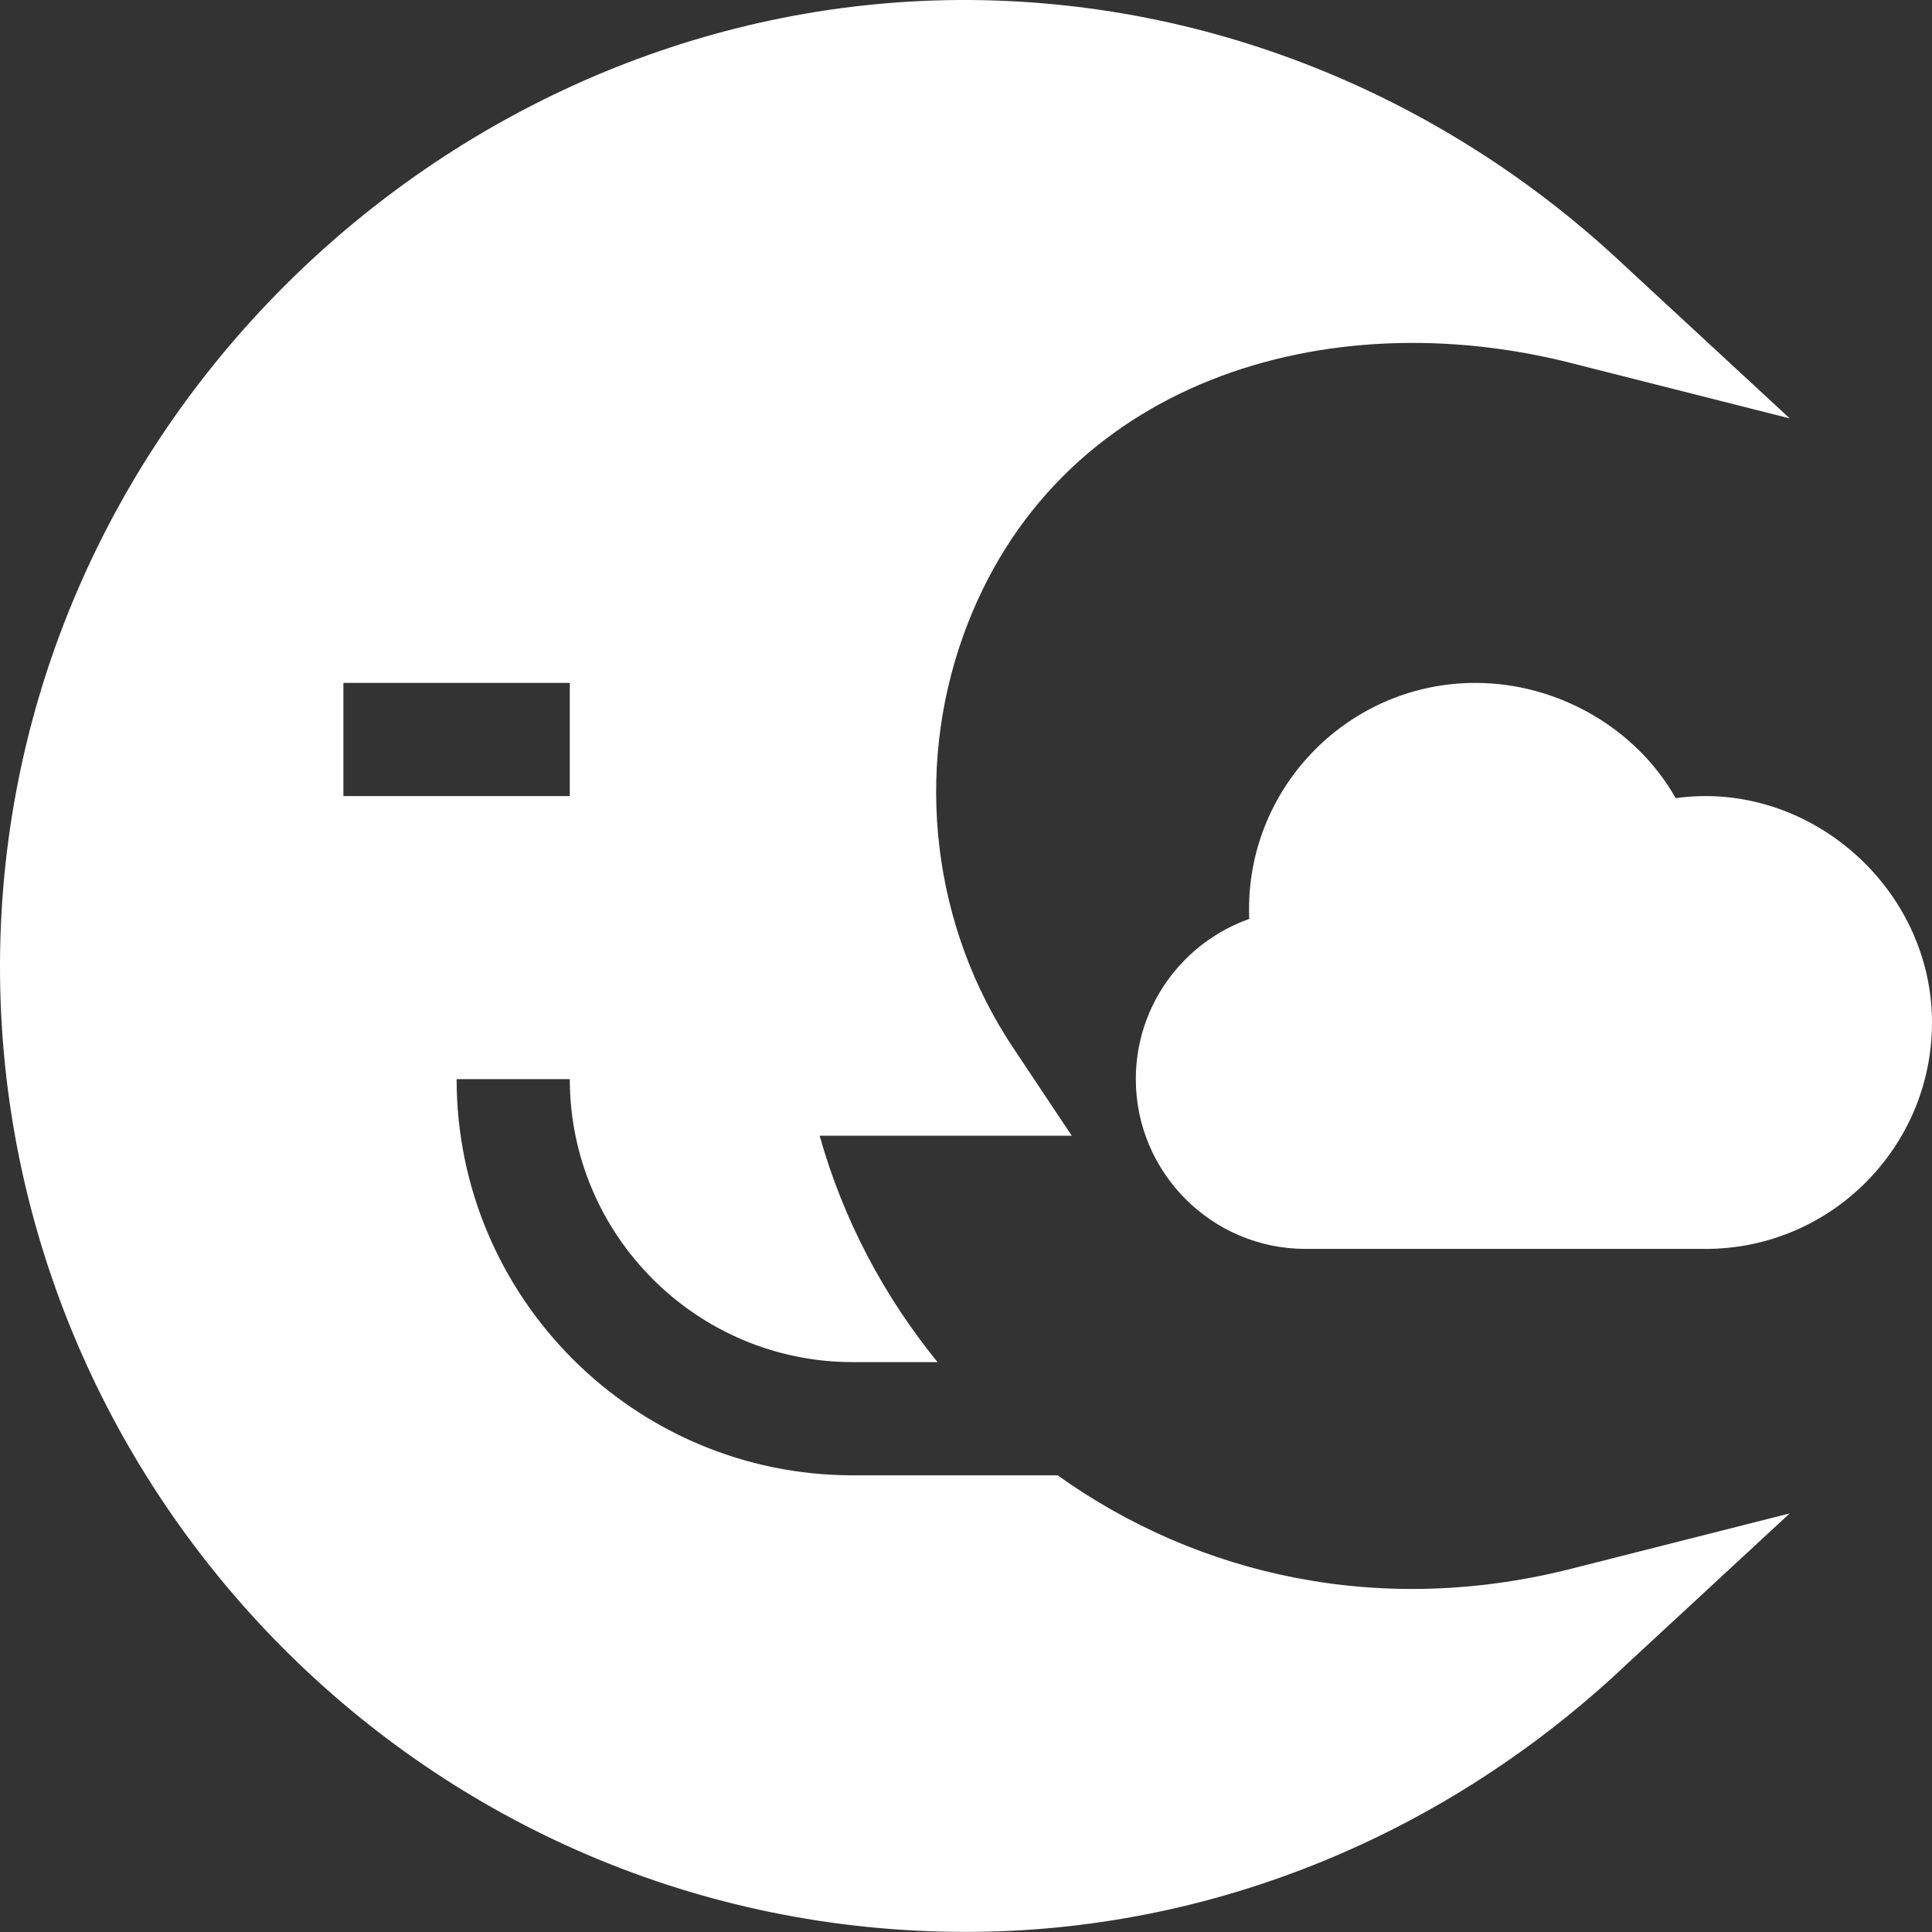<?xml version="1.0"?>
<svg xmlns="http://www.w3.org/2000/svg" height="512px" viewBox="0 0 512 512" width="512px" class=""><rect x="0" y="0" width="512" height="512" fill="#333333" stroke="none"/><g><path d="m280.285 390.977h-54.281c-57.891 0-104.996-47.109-104.996-105h29.996c0 41.352 33.648 75 75 75h22.457c-14.117-17.348-24.961-37.609-31.246-60h66.812l-15.543-23.32c-21.344-32.02-26.277-72.875-13.184-109.289 24.242-67.375 96.355-88.922 161.805-71.969l57.207 14.488-43.145-39.902c-50.023-47.387-115.852-73.129-183.996-70.844-133.508 4.527-248.152 117.246-247.164 257.906.965 137.582 113.266 253.926 255.996 253.926 65.301 0 127.512-25.855 175.164-71.004l43.129-39.902-57.191 14.488c-50.98 13.164-99.586 2.023-136.82-24.578zm-189.281-210h60v30h-60zm0 0" data-original="#000000" class="active-path" data-old_color="#ffffff" fill="#ffffff"/><path d="m444.074 211.52c-10.441-18.516-31.219-30.543-53.074-30.543-33.09 0-59.996 26.91-59.996 60 0 .852.012 1.699.059 2.551-17.492 6.18-30.059 22.879-30.059 42.449 0 24.812 20.184 45 45 45h105.996c33.09 0 60-26.91 60-60-.016-35.742-32.711-64.367-67.926-59.457zm0 0" data-original="#000000" class="active-path" data-old_color="#ffffff" fill="#ffffff"/></g> </svg>
